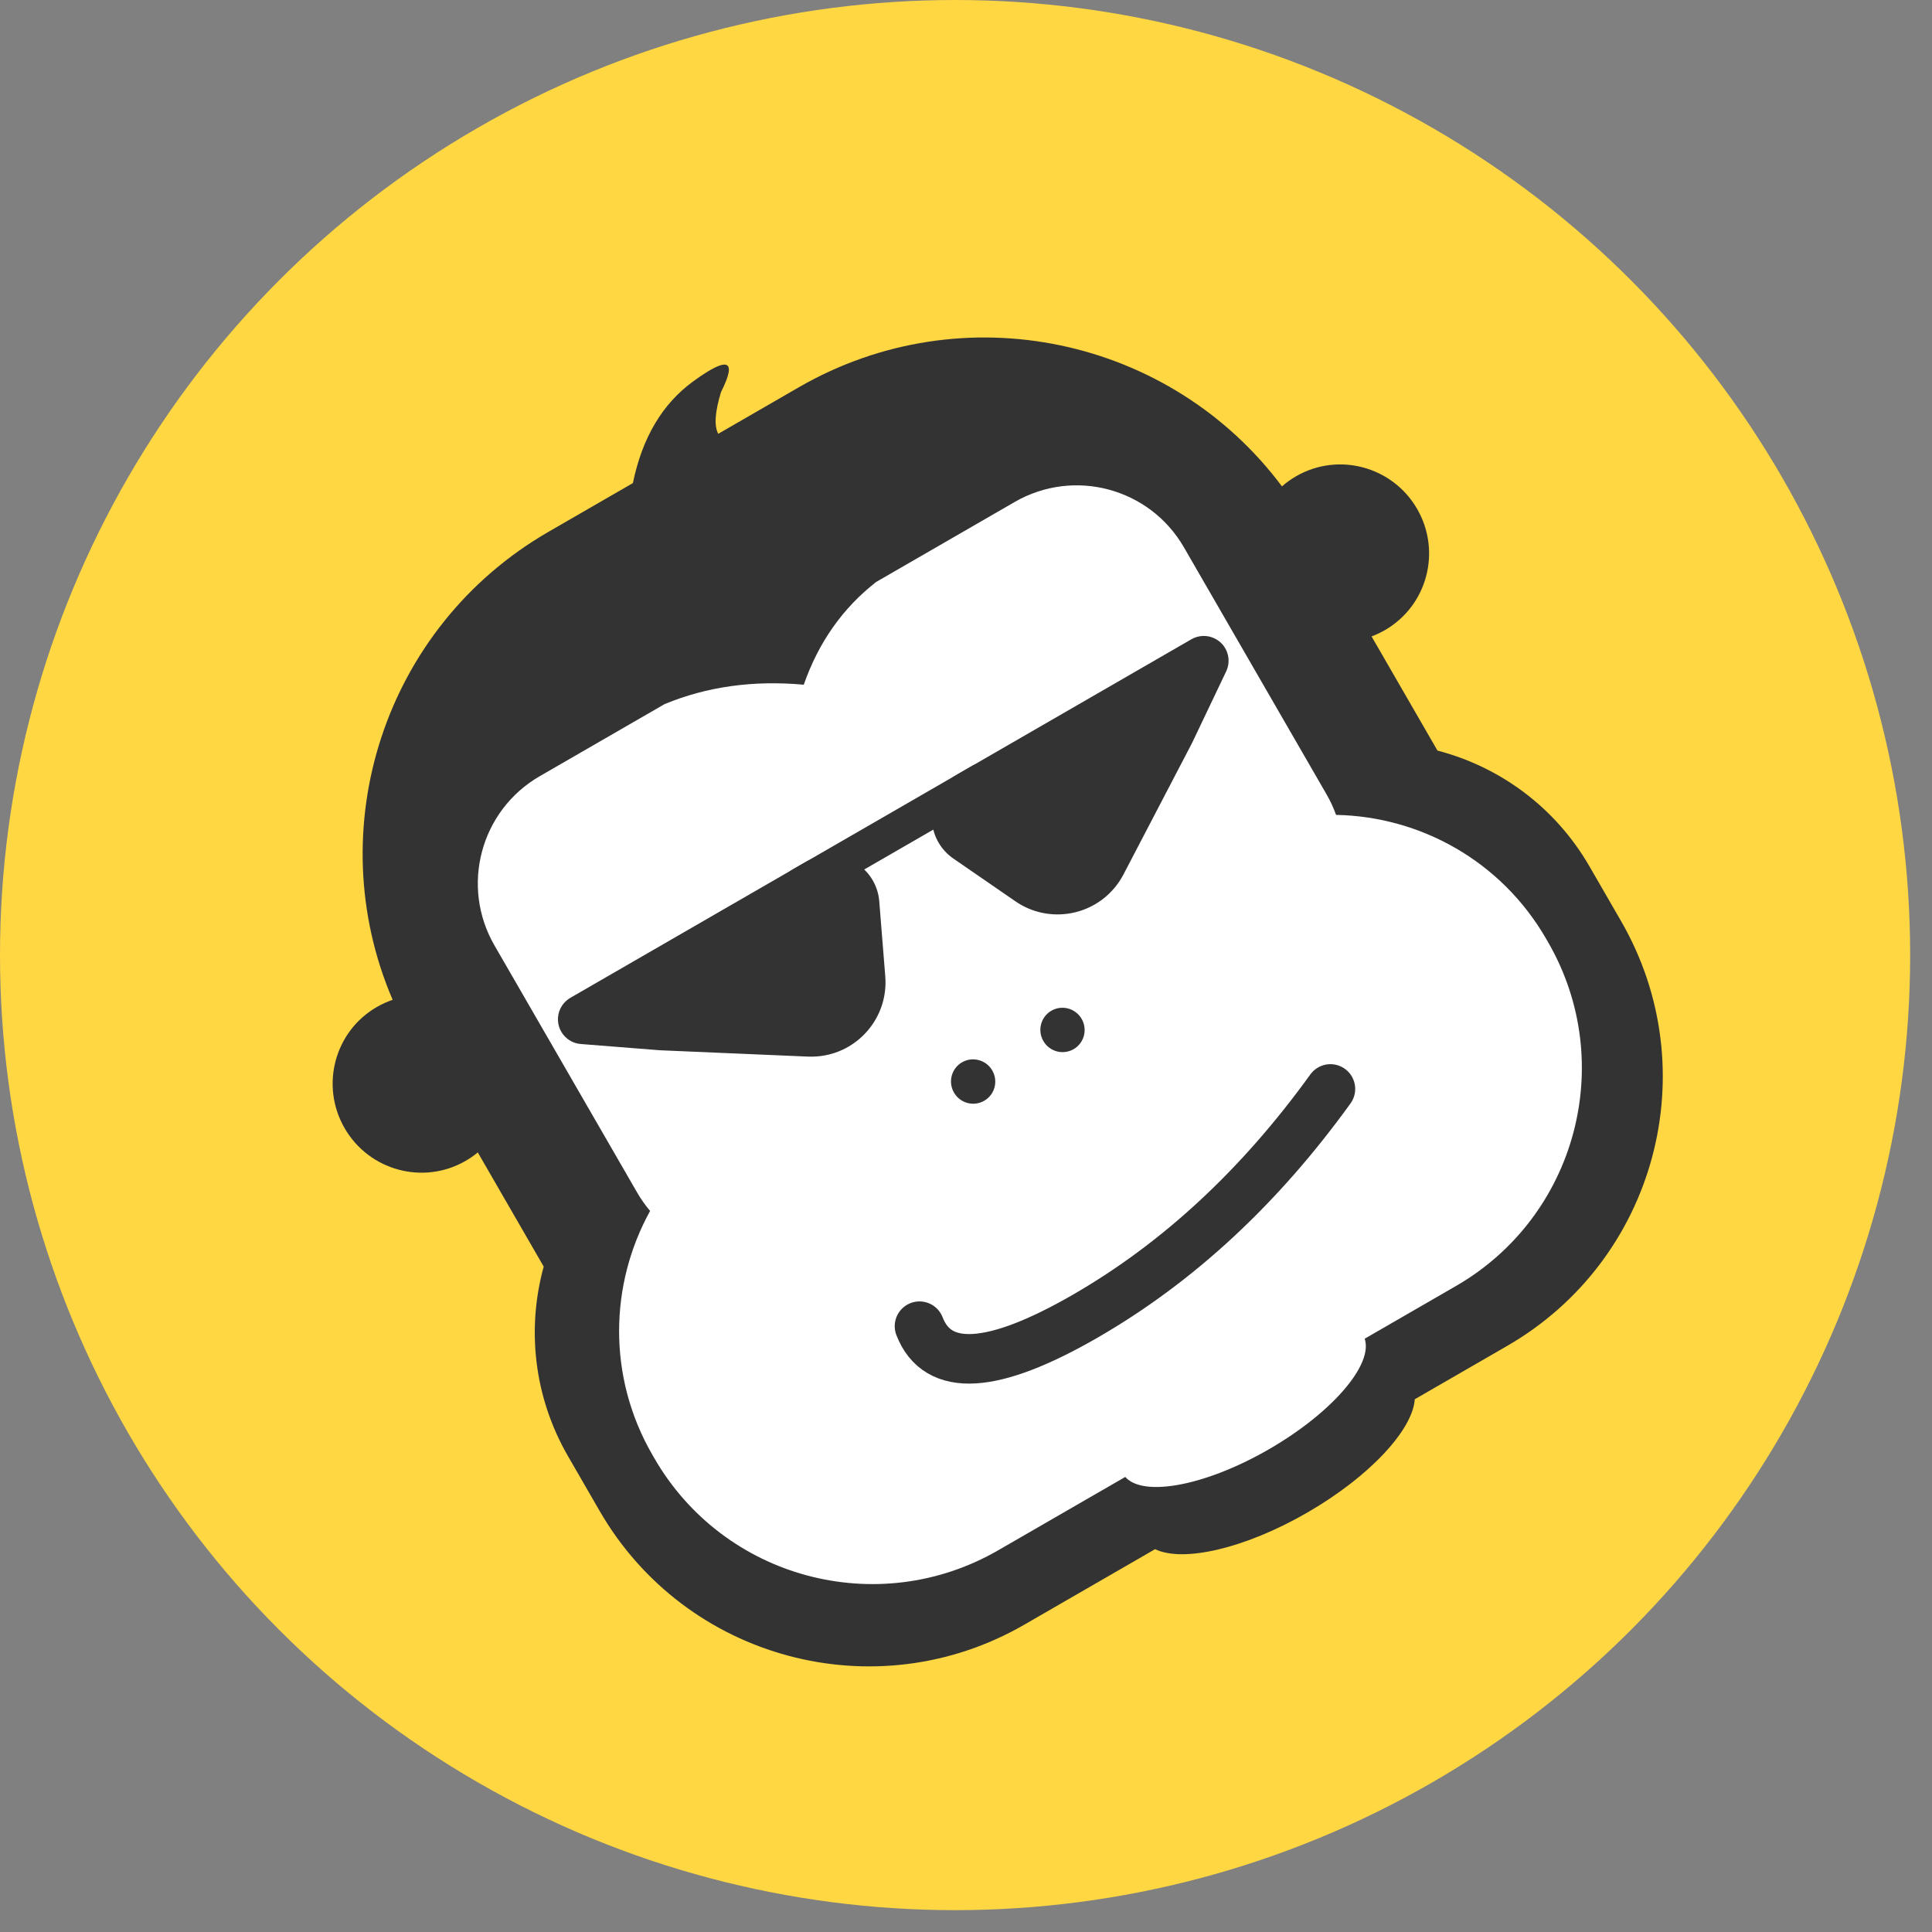 <?xml version="1.0" encoding="UTF-8"?>
<svg width="78px" height="78px" viewBox="0 0 78 78" version="1.1" xmlns="http://www.w3.org/2000/svg" xmlns:xlink="http://www.w3.org/1999/xlink">
    <rect x="0" y="0" width="78" height="78" fill="#808080" stroke="none"/>
    <!-- Generator: Sketch 45.1 (43504) - http://www.bohemiancoding.com/sketch -->
    <title>chenggong/shibai/2@2x</title>
    <desc>Created with Sketch.</desc>
    <defs></defs>
    <g id="Symbols" stroke="none" stroke-width="1" fill="none" fill-rule="evenodd">
        <g id="chenggong/shibai/2">
            <circle id="Oval-Copy" fill="#FFD743" cx="38.559" cy="38.559" r="38.559"></circle>
            <g id="shibai-copy-2" transform="translate(39, 39) rotate(-30) translate(-39, -39) translate(14, 13)">
                <path d="M23.102,2.391 L19.167,2.391 L19.167,2.391 C11.485,2.391 5.152,8.165 4.271,15.609 C4.045,15.564 3.811,15.54 3.571,15.54 C1.599,15.54 0,17.146 0,19.126 C0,21.107 1.599,22.713 3.571,22.713 C3.774,22.713 3.973,22.696 4.167,22.663 L4.167,27.985 C2.329,29.799 1.19,32.318 1.19,35.103 L1.19,35.103 L1.19,37.655 C1.19,44.587 6.81,50.207 13.742,50.207 L13.742,50.207 L19.84,50.207 C20.534,51.238 22.981,52 25.893,52 C28.805,52 31.252,51.238 31.946,50.207 L36.258,50.207 C43.19,50.207 48.81,44.587 48.81,37.655 L48.81,35.103 C48.81,32.318 47.671,29.799 45.833,27.985 L45.833,22.663 C46.027,22.696 46.226,22.713 46.429,22.713 C48.401,22.713 50,21.107 50,19.126 C50,17.146 48.401,15.54 46.429,15.54 C46.189,15.54 45.955,15.564 45.729,15.609 C44.848,8.165 38.515,2.391 30.833,2.391 L30.833,2.391 L27.082,2.391 C27.09,2.031 27.403,1.563 28.02,0.988 C29.253,0.179 29,-0.133 27.263,0.052 C25.729,0.215 24.342,0.995 23.102,2.391 Z" id="Combined-Shape" fill="#333333" fill-rule="evenodd"></path>
                <ellipse id="Oval-8-Copy-3" fill="#FFFFFF" fill-rule="evenodd" cx="25.835" cy="46.92" rx="5.597" ry="2.092"></ellipse>
                <path d="M29.61,10.759 L36.071,10.759 L36.071,10.759 C38.833,10.759 41.071,12.997 41.071,15.759 L41.071,27.276 L41.071,27.276 C41.071,27.587 41.043,27.891 40.989,28.187 C43.892,29.937 45.833,33.12 45.833,36.757 L45.833,36.918 C45.833,42.53 41.284,47.079 35.672,47.079 L14.328,47.079 L14.328,47.079 C8.716,47.079 4.167,42.53 4.167,36.918 L4.167,36.757 C4.167,33.12 6.108,29.937 9.011,28.187 C8.957,27.891 8.929,27.587 8.929,27.276 L8.929,15.759 L8.929,15.759 C8.929,12.997 11.167,10.759 13.929,10.759 L13.929,10.759 L19.748,10.759 C21.581,11 23.334,11.711 25.006,12.89 C26.377,11.709 27.912,10.998 29.61,10.759 Z" id="Combined-Shape-Copy-20" fill="#FFFFFF" fill-rule="evenodd"></path>
                <path d="M22.917,31.08 C22.424,31.08 22.024,30.679 22.024,30.184 C22.024,29.689 22.424,29.287 22.917,29.287 C23.41,29.287 23.81,29.689 23.81,30.184 C23.81,30.679 23.41,31.08 22.917,31.08 Z M27.083,31.08 C26.59,31.08 26.19,30.679 26.19,30.184 C26.19,29.689 26.59,29.287 27.083,29.287 C27.576,29.287 27.976,29.689 27.976,30.184 C27.976,30.679 27.576,31.08 27.083,31.08 Z" id="Combined-Shape-Copy-21" fill="#333333" fill-rule="evenodd"></path>
                <path d="M16.103,37.655 C15.792,39.652 17.795,40.65 22.112,40.65 C26.429,40.65 30.811,39.652 35.26,37.655" id="Path-6-Copy-4" stroke="#333333" stroke-width="2" stroke-linecap="round"></path>
                <path d="M10.523,19.126 L21.468,19.126 L21.468,19.126 C22.573,19.126 23.468,20.022 23.468,21.126 C23.468,21.424 23.402,21.717 23.274,21.985 L21.967,24.735 L21.967,24.735 C21.255,26.231 19.465,26.868 17.969,26.156 C17.859,26.104 17.751,26.044 17.648,25.979 L12.656,22.805 L12.656,22.805 C12.626,22.786 12.596,22.766 12.566,22.746 L9.956,20.951 L9.956,20.951 C9.501,20.638 9.386,20.015 9.699,19.56 C9.885,19.289 10.194,19.126 10.523,19.126 L10.523,19.126 Z M39.477,19.126 L39.477,19.126 C39.806,19.126 40.115,19.289 40.301,19.56 C40.614,20.015 40.499,20.638 40.044,20.951 L37.434,22.746 C37.404,22.766 37.374,22.786 37.344,22.805 L37.344,22.805 L32.352,25.979 C32.249,26.044 32.141,26.104 32.031,26.156 C30.535,26.868 28.745,26.231 28.033,24.735 L26.726,21.985 C26.598,21.717 26.532,21.424 26.532,21.126 C26.532,20.022 27.427,19.126 28.532,19.126 L28.532,19.126 L39.477,19.126 Z" id="Combined-Shape-Copy-23" fill="#333333" fill-rule="evenodd"></path>
                <rect id="Rectangle-2" fill="#333333" fill-rule="evenodd" x="20.157" y="19.126" width="9.826" height="1.445" rx="0.723"></rect>
            </g>
        </g>
    </g>
</svg>